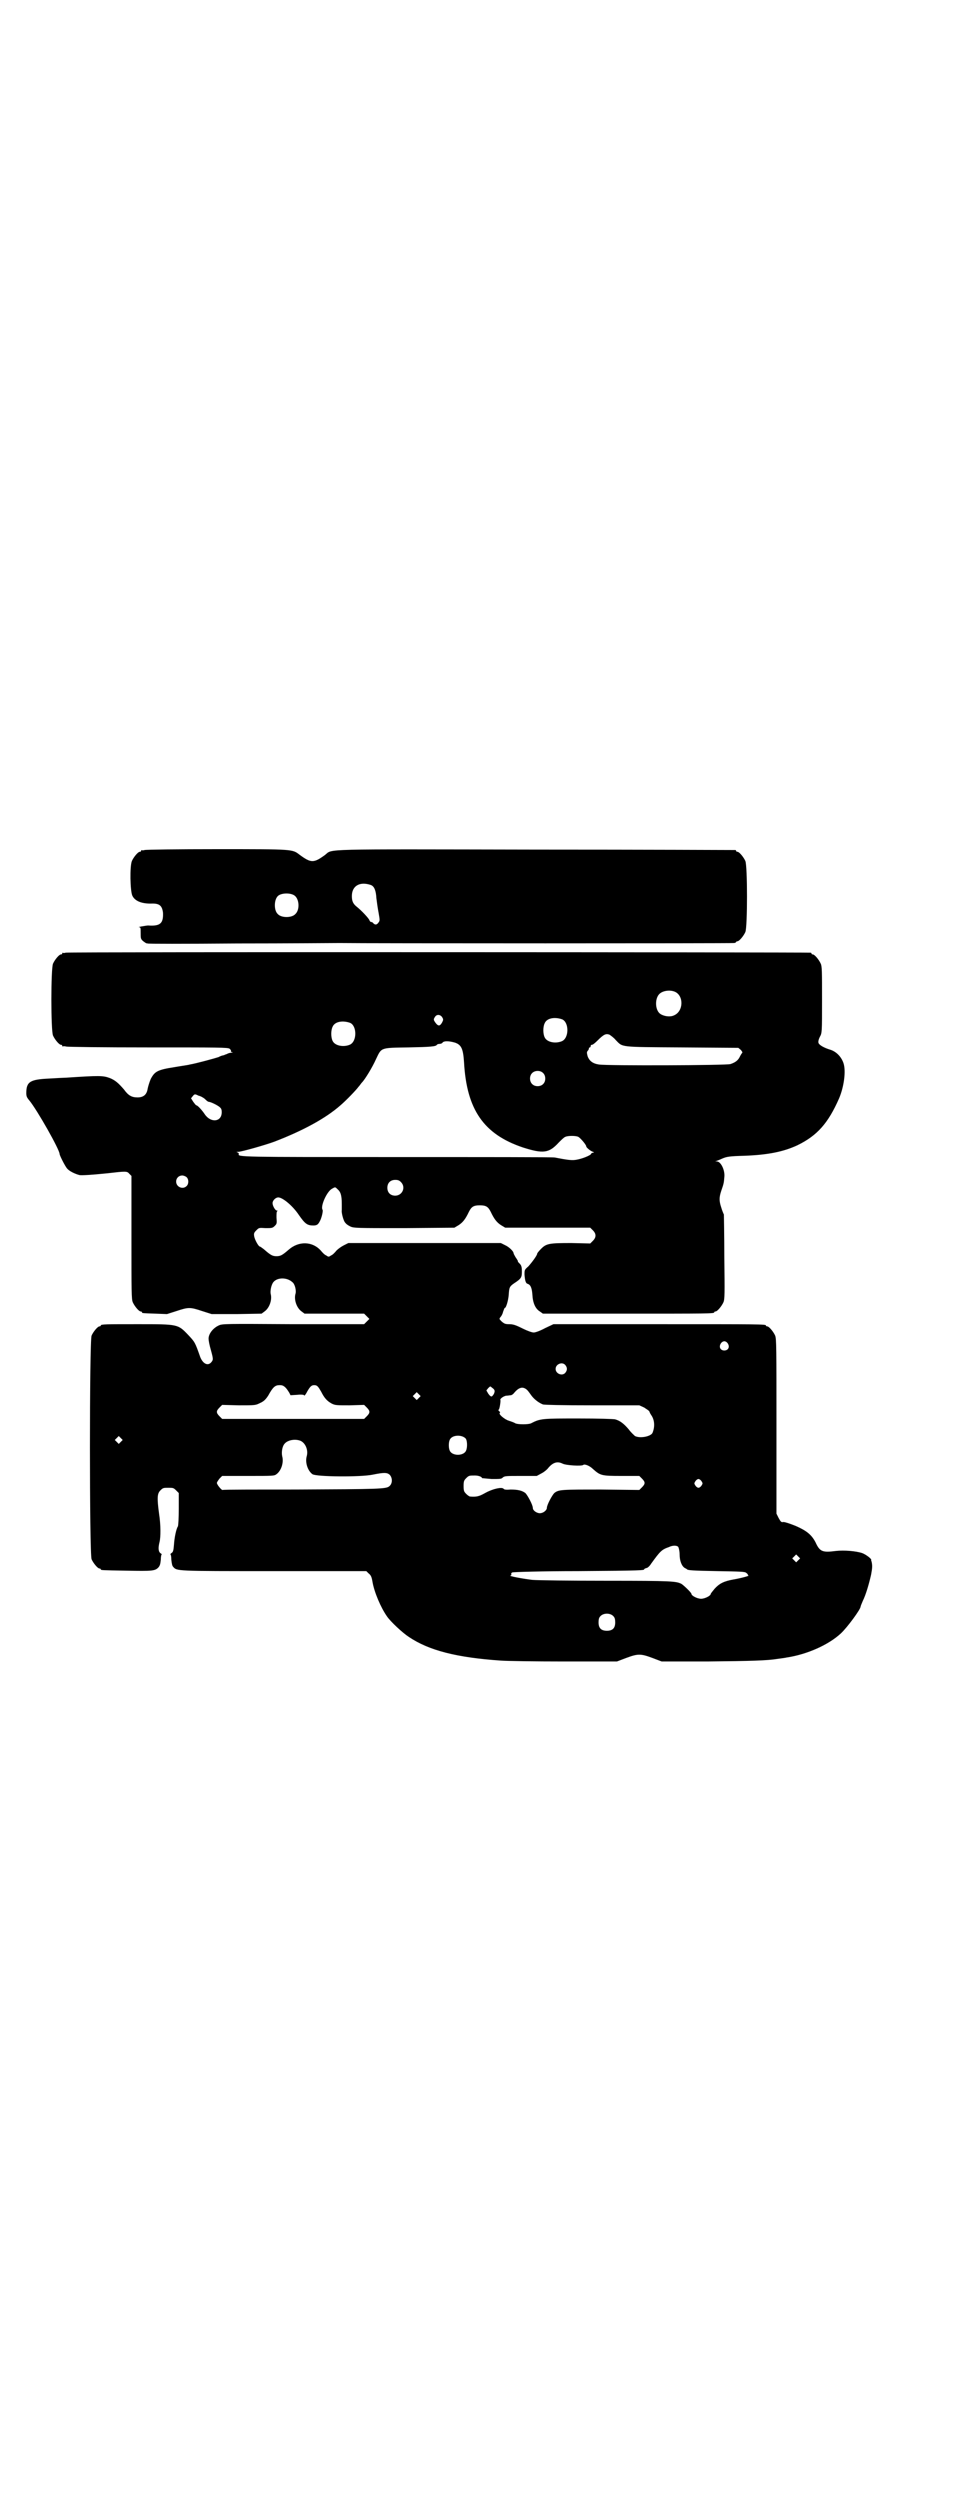 <?xml version="1.0" standalone="no"?>
<!DOCTYPE svg PUBLIC "-//W3C//DTD SVG 20010904//EN"
 "http://www.w3.org/TR/2001/REC-SVG-20010904/DTD/svg10.dtd">
<svg version="1.0" xmlns="http://www.w3.org/2000/svg"
 width="1100pt" height="2850pt" viewBox="0 0 1100 2850"
 preserveAspectRatio="xMidYMid meet">
<g transform="translate(0,2850) scale(0.5,-0.5)"
fill="#000000" stroke="none">
<path d="M330 3762 c-3 -1 -6 -1 -7 0 0 0 -1 0 -1 -2 0 -1 -1 -2 -3 -2 -4 0
-14 -12 -18 -21 -5 -12 -4 -68 1 -79 6 -13 23 -19 46 -18 16 0 22 -5 24 -21 1
-24 -6 -31 -34 -29 -2 0 -8 -1 -14 -2 -6 -1 -9 -2 -7 -2 4 0 4 -1 4 -13 0 -12
0 -14 6 -19 4 -3 7 -5 8 -5 0 1 1 1 1 0 0 -1 82 -1 207 0 115 0 219 1 232 1
57 -1 895 -1 900 0 3 0 5 2 5 2 0 1 1 2 3 2 4 0 14 12 18 21 5 11 5 151 0 162
-4 9 -14 21 -18 21 -2 0 -3 1 -3 2 0 1 -1 2 -2 2 -2 0 -206 1 -455 1 -499 1
-463 2 -481 -12 -26 -19 -32 -19 -58 0 -17 13 -12 13 -189 13 -88 0 -162 -1
-165 -2z m517 -80 c7 -3 11 -12 12 -30 1 -8 3 -23 5 -33 3 -17 3 -18 0 -22 -4
-6 -8 -6 -12 -2 -1 2 -4 3 -5 3 -2 0 -3 2 -4 4 -1 4 -18 22 -28 30 -9 7 -12
13 -12 25 0 24 19 34 44 25z m-176 -23 c12 -7 14 -33 3 -43 -8 -9 -32 -9 -40
0 -9 8 -9 32 0 41 7 7 27 8 37 2z"/>
<path d="M150 3528 c-3 -1 -6 -1 -7 0 0 0 -1 0 -1 -2 0 -1 -1 -2 -3 -2 -4 0
-14 -12 -18 -21 -5 -11 -5 -153 0 -164 4 -9 14 -21 18 -21 2 0 3 -1 3 -2 0 -2
1 -2 1 -2 1 1 4 1 8 0 3 -1 87 -2 187 -2 160 0 182 0 186 -3 2 -2 4 -4 3 -5
-1 -1 1 -2 2 -3 3 0 3 -1 0 -1 -3 0 -8 -1 -11 -3 -4 -1 -7 -3 -8 -3 -1 0 -6
-1 -11 -4 -9 -3 -53 -15 -66 -17 -2 -1 -18 -3 -35 -6 -39 -6 -45 -10 -54 -27
-3 -7 -6 -17 -7 -22 -2 -14 -10 -20 -23 -20 -13 0 -21 4 -31 18 -13 15 -20 21
-32 26 -16 6 -24 6 -100 1 -4 0 -22 -1 -39 -2 -43 -2 -52 -7 -52 -33 0 -7 1
-10 7 -17 18 -22 69 -112 69 -122 0 -3 12 -27 17 -33 5 -6 17 -12 28 -15 4 -1
25 0 64 4 43 5 45 5 50 -1 l5 -5 0 -140 c0 -124 0 -141 3 -148 4 -9 14 -21 18
-21 2 0 3 -1 3 -2 0 -2 1 -2 31 -3 l26 -1 22 7 c27 9 31 9 58 0 l22 -7 57 0
57 1 8 6 c10 8 16 25 13 38 -2 7 1 22 6 28 9 11 31 11 43 0 6 -4 10 -20 7 -28
-3 -13 3 -30 13 -38 l8 -6 68 0 68 0 6 -6 6 -6 -6 -6 -6 -6 -162 0 c-155 1
-162 1 -170 -3 -13 -6 -23 -19 -23 -30 0 -4 2 -15 5 -25 6 -22 6 -23 1 -29 -8
-9 -19 -3 -25 12 -12 34 -12 34 -28 51 -23 24 -23 24 -113 24 -75 0 -86 0 -86
-3 0 -1 -1 -2 -3 -2 -4 0 -14 -12 -18 -21 -5 -12 -5 -498 0 -510 4 -9 14 -21
18 -21 2 0 3 -1 3 -2 0 -2 2 -2 59 -3 58 -1 65 -1 73 8 3 4 4 7 5 17 0 6 1 12
2 12 1 0 0 1 -3 3 -5 4 -5 13 -2 25 3 12 3 39 -1 65 -5 37 -4 46 3 53 6 6 7 6
18 6 11 0 12 0 18 -6 l6 -6 0 -36 c0 -20 -1 -38 -2 -40 -4 -6 -8 -26 -9 -42
-1 -13 -2 -17 -6 -19 -2 -2 -3 -3 -2 -3 1 0 2 -5 2 -12 1 -9 2 -14 4 -16 9
-10 3 -10 229 -10 l212 0 5 -5 c5 -4 7 -7 9 -19 4 -24 19 -59 33 -79 8 -12 36
-38 50 -47 46 -31 109 -47 210 -54 13 -1 78 -2 144 -2 l121 0 21 8 c27 10 33
10 60 0 l21 -8 104 0 c100 1 137 2 161 6 7 1 16 2 20 3 47 7 96 29 124 55 15
14 45 55 45 61 0 1 2 6 5 13 7 14 14 38 19 60 3 16 3 21 1 30 -1 2 -1 3 -1 3
3 2 -12 13 -20 16 -15 5 -42 7 -60 5 -31 -4 -37 -2 -47 20 -9 17 -20 26 -45
37 -15 6 -25 9 -28 9 -5 -1 -6 0 -11 9 l-5 10 0 199 c0 178 0 200 -3 207 -4 9
-14 21 -18 21 -2 0 -3 1 -3 2 0 3 -13 3 -248 3 l-237 0 -19 -9 c-11 -6 -22
-10 -26 -10 -4 0 -15 4 -25 9 -16 8 -22 10 -31 10 -9 0 -11 1 -17 6 -6 6 -6 6
-3 10 2 2 5 7 6 12 2 5 3 9 4 9 3 0 8 17 9 30 1 17 2 19 12 26 17 11 18 14 18
27 0 10 -1 14 -5 18 -3 3 -5 5 -4 6 0 0 -2 4 -5 8 -3 5 -5 9 -5 10 0 4 -10 14
-19 18 l-10 5 -174 0 -174 0 -10 -5 c-6 -3 -13 -8 -17 -12 -4 -5 -9 -10 -12
-11 -6 -4 -6 -4 -12 0 -3 1 -8 6 -12 11 -19 21 -50 22 -73 2 -15 -13 -19 -15
-28 -15 -9 0 -13 2 -29 16 -4 3 -8 6 -9 6 -3 0 -12 16 -13 24 -1 6 0 8 5 13 6
6 6 6 21 5 14 0 16 0 21 5 5 5 5 6 4 19 0 9 0 14 2 15 1 0 1 1 -1 1 -4 0 -10
11 -10 17 0 6 7 13 13 13 10 0 33 -19 47 -40 14 -20 19 -24 33 -24 8 0 11 2
15 10 4 7 8 24 6 26 -5 8 10 42 22 48 7 4 7 4 12 -1 7 -6 10 -13 10 -34 0 -6
0 -13 0 -14 -1 -4 2 -18 6 -26 3 -5 7 -8 13 -11 8 -4 14 -4 124 -4 l114 1 10
6 c9 6 15 13 23 30 6 12 11 15 25 15 14 0 19 -3 25 -15 8 -17 14 -24 23 -30
l10 -6 97 0 97 0 6 -6 c8 -8 8 -16 0 -24 l-6 -6 -43 1 c-50 0 -57 -1 -69 -13
-5 -5 -9 -10 -9 -11 0 -4 -12 -20 -20 -29 -9 -8 -9 -8 -9 -19 1 -14 3 -20 7
-21 7 -2 10 -10 11 -25 1 -19 7 -32 17 -38 l7 -5 190 0 c186 0 201 0 201 3 0
1 1 2 3 2 4 0 14 12 18 21 3 7 3 20 2 102 0 52 -1 96 -1 98 -1 2 -4 9 -6 16
-5 15 -5 23 0 38 6 17 6 19 7 31 2 16 -8 36 -17 36 -4 0 -4 1 -1 1 2 1 8 3 12
5 11 5 17 6 53 7 52 2 88 9 120 24 45 22 70 50 95 107 11 26 16 62 10 80 -5
15 -17 27 -31 31 -13 4 -24 10 -26 15 -1 3 0 8 3 14 5 9 5 10 5 84 0 65 0 77
-3 83 -4 9 -14 21 -18 21 -2 0 -3 1 -3 2 0 1 -1 2 -2 2 -6 1 -1695 2 -1700 0z
m1390 -89 c21 -9 20 -45 -2 -54 -10 -5 -28 -1 -34 6 -9 10 -9 32 0 42 7 8 24
11 36 6z m-531 -58 c3 -5 3 -6 0 -12 -5 -9 -9 -9 -15 -1 -5 7 -5 8 -1 14 4 6
12 5 16 -1z m274 -5 c16 -7 16 -43 -1 -50 -15 -6 -34 -2 -39 9 -4 8 -4 24 0
32 5 12 23 15 40 9z m-484 -8 c16 -7 16 -43 -1 -50 -15 -6 -34 -2 -39 9 -4 8
-4 24 0 32 5 12 23 15 40 9z m606 -39 c17 -17 6 -16 151 -17 l129 -1 6 -5 c3
-4 4 -6 3 -6 0 0 -3 -4 -5 -8 -4 -9 -10 -14 -22 -18 -9 -3 -281 -4 -300 -1
-14 2 -22 8 -26 19 -2 8 -2 9 0 12 2 2 3 4 3 6 0 1 1 2 2 2 1 0 2 1 2 3 0 2 1
3 3 3 2 0 7 4 13 10 14 14 19 16 27 13 3 -2 10 -7 14 -12z m-367 -6 c15 -5 19
-14 21 -45 6 -108 45 -164 134 -194 47 -15 60 -13 82 11 6 6 12 12 15 13 6 3
24 3 30 0 5 -3 18 -18 18 -22 0 -2 9 -10 15 -12 3 -1 3 -2 1 -2 -2 0 -5 -1 -5
-3 -3 -4 -21 -11 -33 -13 -10 -2 -19 -1 -50 5 -3 1 -164 1 -358 1 -361 0 -366
0 -363 7 0 2 -1 3 -4 4 -2 0 -2 1 3 1 7 0 60 15 82 23 65 25 117 53 151 83 13
11 36 35 41 42 3 3 6 8 8 10 7 7 24 35 32 53 13 27 9 26 74 27 51 1 63 2 65 6
1 1 3 2 6 2 2 0 6 1 7 3 3 4 14 4 28 0z m201 -69 c7 -6 7 -19 1 -25 -6 -7 -19
-7 -25 -1 -7 6 -7 19 -1 25 6 7 19 7 25 1z m-771 -60 c4 -4 7 -6 8 -6 4 0 17
-6 24 -11 5 -4 6 -6 6 -13 0 -22 -25 -25 -39 -4 -6 9 -16 20 -19 20 -1 0 -4 4
-7 8 l-5 8 4 5 c4 5 5 5 13 1 5 -1 12 -5 15 -8z m-42 -178 c5 -5 5 -15 0 -20
-9 -9 -24 -2 -24 10 0 8 6 14 14 14 3 0 8 -2 10 -4z m489 -11 c12 -12 3 -31
-13 -31 -11 0 -18 7 -18 18 0 11 7 18 18 18 6 0 9 -1 13 -5z m746 -368 c5 -8
1 -16 -8 -16 -9 0 -13 8 -8 16 2 3 5 5 8 5 3 0 6 -2 8 -5z m-371 -49 c5 -6 5
-12 0 -18 -7 -8 -22 -2 -22 9 0 11 15 17 22 9z m-638 -52 c3 -3 6 -8 8 -11 l3
-6 16 1 c8 1 15 0 15 -1 0 -3 4 2 8 10 6 10 9 13 15 13 7 0 9 -3 16 -15 7 -14
13 -21 24 -27 8 -4 11 -4 41 -4 l33 1 6 -6 c8 -8 8 -12 0 -20 l-6 -6 -162 0
-162 0 -6 6 c-8 8 -8 12 0 20 l6 6 38 -1 c37 0 38 0 48 5 9 4 13 8 19 17 11
20 16 24 26 24 6 0 9 -1 14 -6z m476 -5 c2 -2 0 -9 -3 -12 -3 -5 -6 -3 -11 4
l-4 7 4 5 c5 5 5 5 9 1 2 -1 5 -4 5 -5z m75 0 c3 -3 7 -9 10 -13 6 -8 16 -16
26 -20 3 -1 42 -2 113 -2 l107 0 11 -5 c6 -4 11 -7 12 -9 0 -1 2 -5 4 -8 8
-11 9 -27 3 -41 -4 -8 -28 -13 -40 -7 -2 2 -9 8 -14 15 -11 13 -20 20 -31 23
-4 1 -39 2 -84 2 -82 0 -87 0 -108 -11 -6 -3 -30 -3 -36 0 -3 2 -9 4 -15 6
-10 3 -25 16 -20 18 1 0 0 2 -2 4 -2 1 -2 3 -1 3 2 0 5 20 4 22 -2 3 9 10 14
10 3 0 8 1 10 1 1 0 5 2 7 5 11 13 20 16 30 7z m-247 -18 l-5 -5 -4 4 -5 5 4
4 5 5 4 -4 5 -5 -4 -4z m107 -93 c4 -6 4 -24 -1 -30 -7 -9 -27 -9 -34 0 -5 6
-5 24 0 30 7 9 27 9 35 0z m-787 -7 l-5 -5 -4 4 -5 5 4 4 5 5 4 -4 5 -5 -4 -4z
m410 2 c11 -5 18 -21 14 -35 -4 -14 2 -33 13 -41 8 -6 110 -7 138 -1 25 5 32
5 38 0 7 -7 7 -20 0 -26 -7 -7 -23 -7 -215 -8 -90 0 -165 0 -166 -1 -2 -1 -13
12 -13 16 0 2 3 6 6 10 l6 6 59 0 c57 0 60 0 65 4 11 8 17 27 13 41 -2 9 0 23
6 29 7 8 24 11 36 6z m598 -52 c8 -4 43 -6 47 -3 3 3 15 -2 22 -9 17 -15 19
-16 65 -16 l41 0 6 -6 c8 -8 8 -12 0 -20 l-6 -6 -87 1 c-91 0 -97 0 -107 -8
-5 -5 -17 -27 -17 -34 0 -5 -8 -12 -16 -12 -7 0 -16 6 -16 12 0 7 -12 29 -17
34 -8 6 -18 8 -34 8 -11 -1 -15 0 -16 2 -4 4 -24 0 -42 -10 -14 -8 -20 -9 -34
-8 -2 0 -6 3 -9 6 -5 5 -6 7 -6 18 0 11 1 13 6 18 6 6 7 6 20 6 8 0 16 -3 16
-6 0 0 10 -1 22 -2 19 0 22 0 25 3 4 4 8 4 41 4 l37 0 11 6 c6 3 13 9 15 12
11 13 21 16 33 10z m317 -40 c3 -5 3 -5 0 -10 -2 -3 -5 -5 -7 -5 -2 0 -5 2 -7
5 -3 5 -3 5 0 10 2 3 5 5 7 5 2 0 5 -2 7 -5z m-53 -150 c1 -2 3 -9 3 -17 0
-15 5 -27 12 -31 2 -1 4 -2 5 -3 2 -2 11 -3 69 -4 52 -1 63 -1 66 -4 3 -2 4
-4 4 -5 -1 0 0 -1 1 -1 5 0 -16 -6 -34 -9 -22 -4 -32 -9 -43 -21 -5 -6 -9 -11
-9 -12 0 -4 -13 -11 -22 -11 -9 0 -22 7 -22 11 0 3 -18 20 -23 23 -12 6 -22 7
-169 7 -82 0 -159 1 -171 2 -18 2 -57 9 -50 10 2 0 2 1 2 3 -1 1 0 3 2 4 2 1
70 3 150 3 148 1 151 2 151 4 0 1 2 2 5 3 3 0 8 5 11 10 21 29 24 32 41 38 8
4 18 4 21 0z m274 -30 l-5 -5 -4 4 -5 5 4 4 5 5 4 -4 5 -5 -4 -4z m-422 -128
c3 -3 4 -7 4 -14 0 -13 -6 -19 -19 -19 -13 0 -19 6 -19 19 0 7 1 11 4 14 7 8
23 8 30 0z"/>
</g>
</svg>
